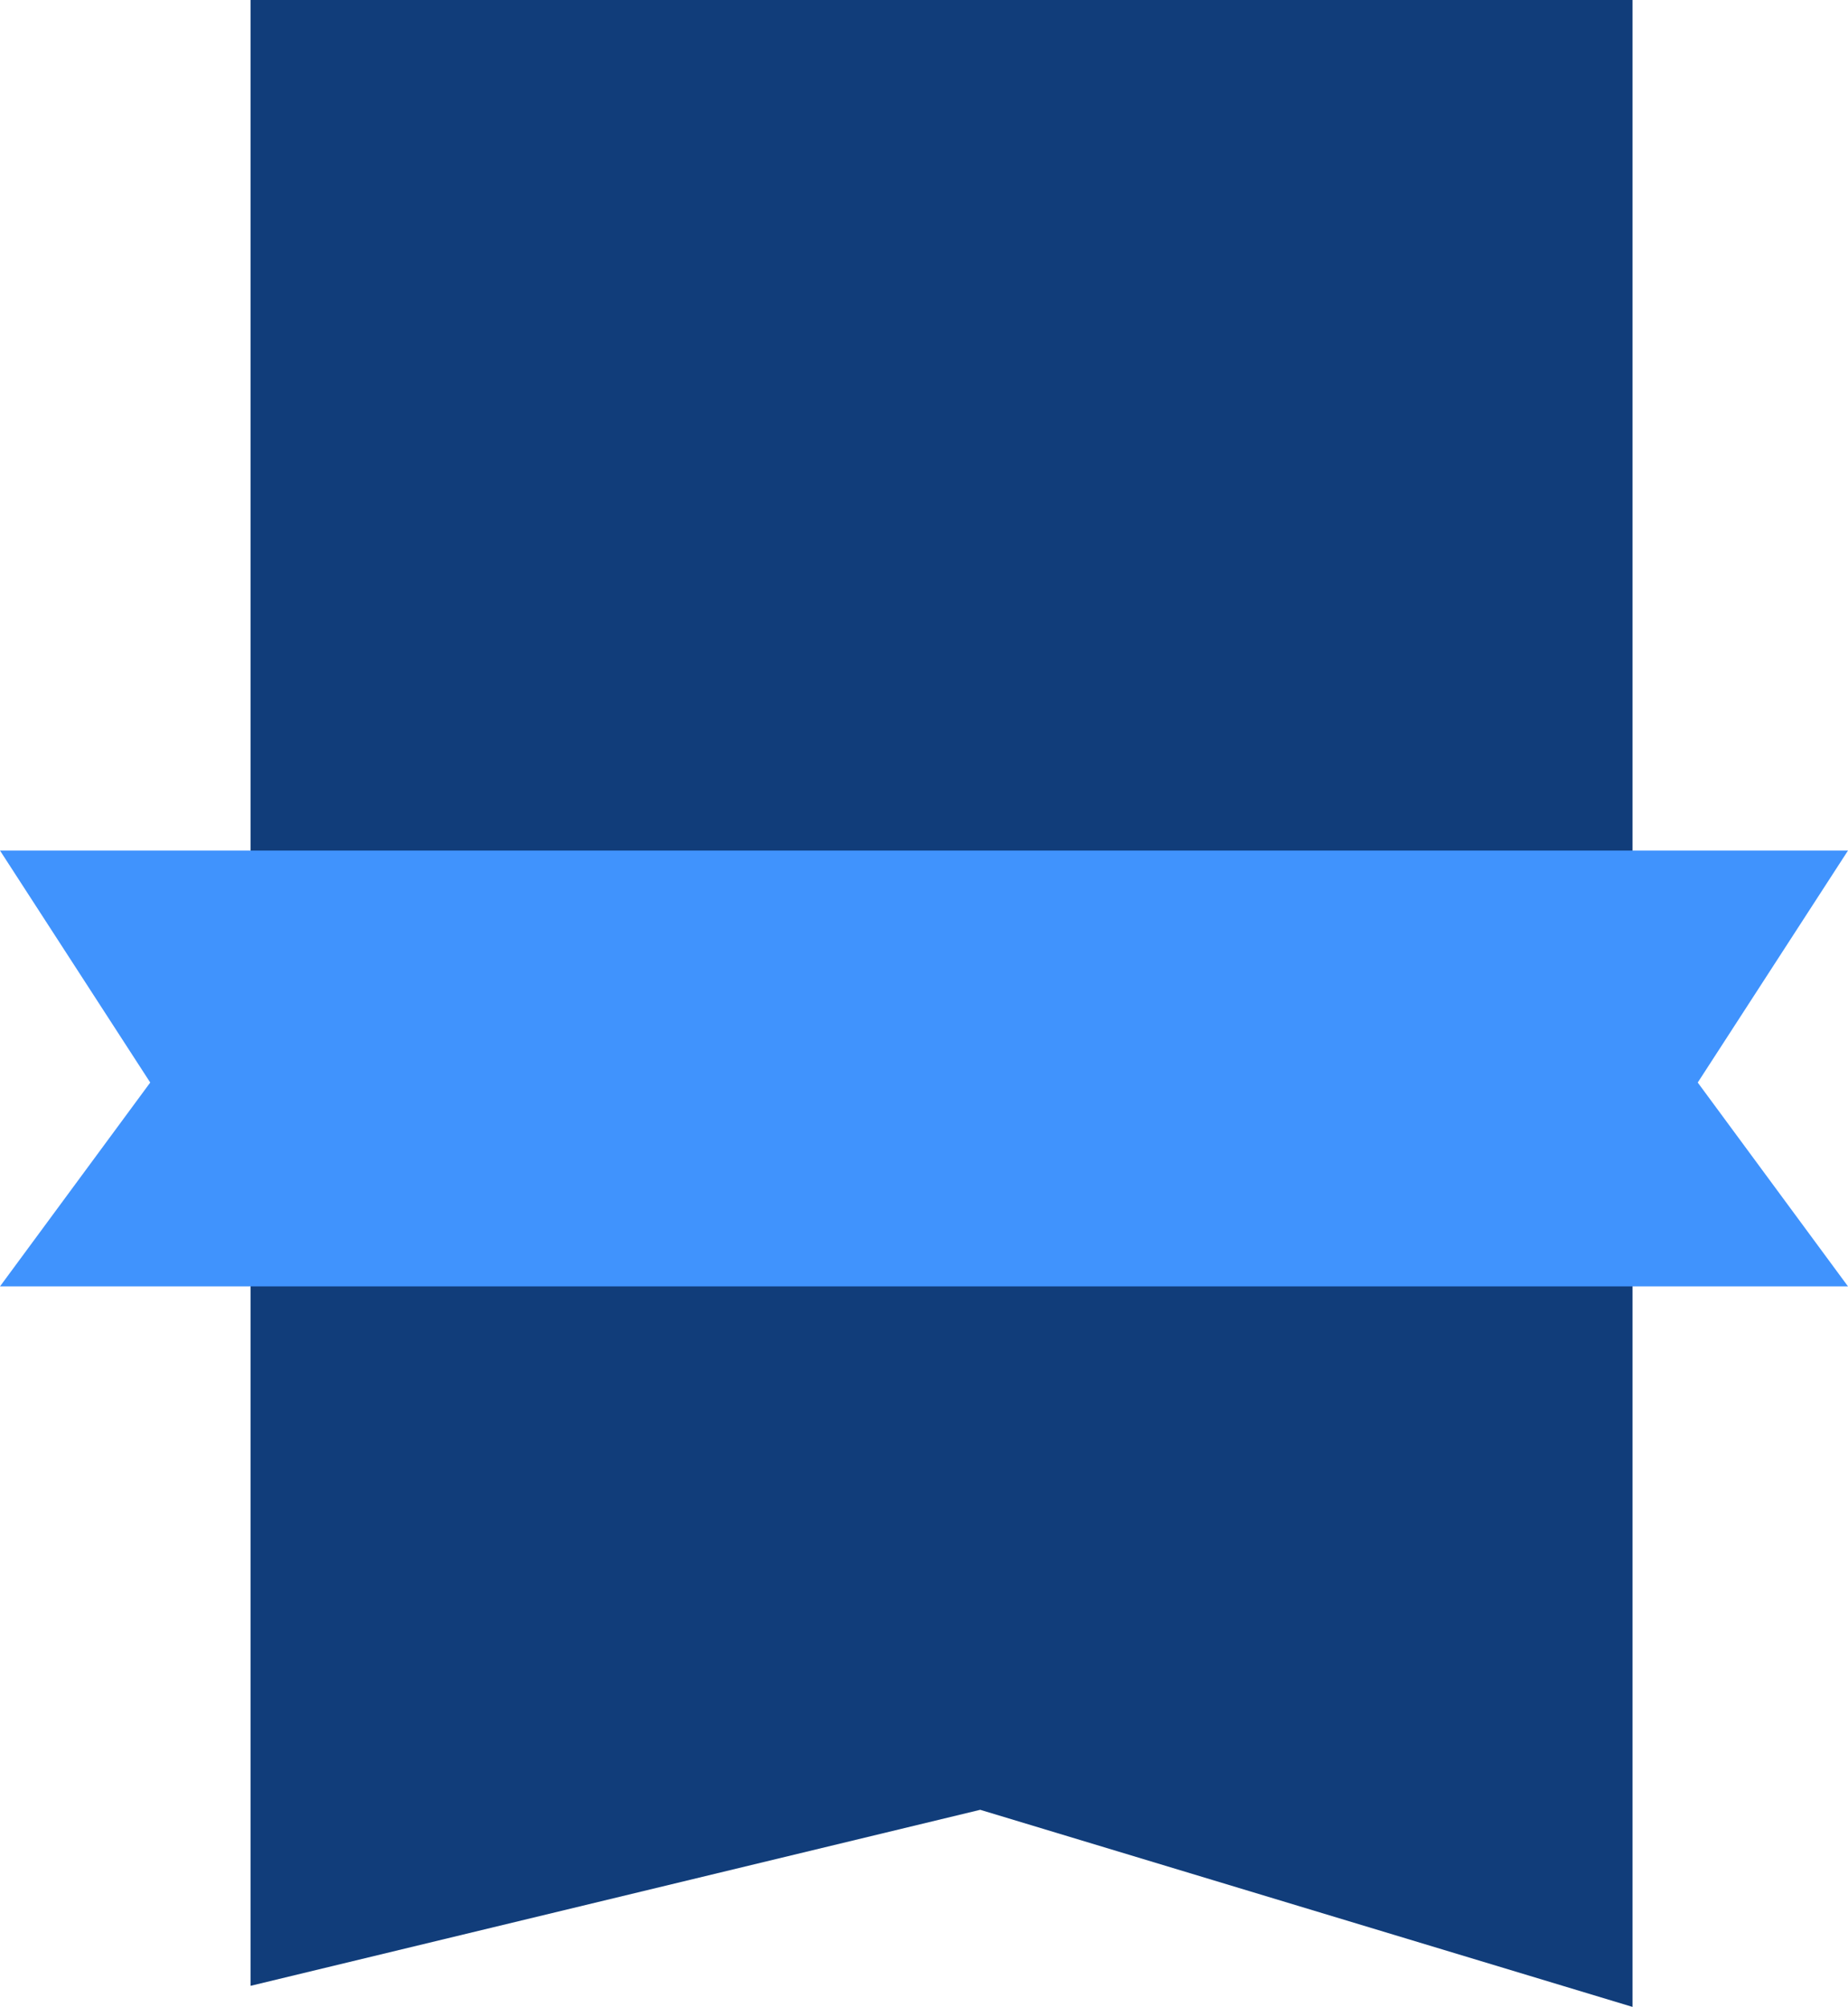 <svg version="1.1" id="Layer_1" xmlns="http://www.w3.org/2000/svg" x="0px" y="0px" width="65.75px" height="71.375px" viewBox="0 0 65.75 71.375" enable-background="new 0 0 65.75 71.375">

    <style>
        .yith-wcbm-badge.yith-wcbm-badge-advanced-8 {
        width: 65px;
        height: 71px;
        box-sizing: border-box;
        background: transparent;
        }

        .yith-wcbm-badge.yith-wcbm-badge-advanced-8 .yith-wcbm-badge-shape:before {
        display: block;
        top: 37px;
        left: 33px;
        font-size: 10px;
        transform: translate(-50%, -50%);
        content: 'Discount';
        color: #ffffff;
        }

        .yith-wcbm-badge.yith-wcbm-badge-advanced-8 .yith-wcbm-sale-percent {
        display: block;
        font-size: 19px;
        font-weight: 600;
        line-height: 0;
        top: 17px;
        right: 28px;
        }

        .yith-wcbm-badge.yith-wcbm-badge-advanced-8 .yith-wcbm-symbol-percent {
        display: block;
        font-size: 15px;
        font-weight: 500;
        line-height: 0;
        top: 18px;
        right: 16px;
        }

        .yith-wcbm-badge.yith-wcbm-badge-advanced-8 .yith-wcbm-save {
        display: block;
        font-size: 9px;
        width: 100%;
        text-align: center;
        left: 0;
        top: 55px;
        line-height: 0;
        white-space: nowrap;
        }

        .yith-wcbm-badge.yith-wcbm-badge-advanced-8.yith-wcbm-badge-advanced--flip-vertical .yith-wcbm-badge-shape:before {
        transform: scale(1, -1) translate(-50%, 25%);
        top: 35px;
        left: 34px;
        }

        .yith-wcbm-badge.yith-wcbm-badge-advanced-8.yith-wcbm-badge-advanced--flip-horizontal .yith-wcbm-badge-shape:before {
        top: 33px;
        transform: scale(-1, 1) translate(50%, -25%);
        }

        .yith-wcbm-badge.yith-wcbm-badge-advanced-8.yith-wcbm-badge-advanced--flip-both .yith-wcbm-badge-shape:before {
        top: 35px;
        transform: scale(-1) translate(50%, 25%);
        }

        .yith-wcbm-badge.yith-wcbm-badge-advanced-8.yith-wcbm-badge-advanced--flip-horizontal .yith-wcbm-symbol-percent,
        .yith-wcbm-badge.yith-wcbm-badge-advanced-8.yith-wcbm-badge-advanced--flip-both .yith-wcbm-symbol-percent {
        right: 40px;
        }

        .yith-wcbm-badge.yith-wcbm-badge-advanced-8.yith-wcbm-badge-advanced--flip-horizontal .yith-wcbm-sale-percent,
        .yith-wcbm-badge.yith-wcbm-badge-advanced-8.yith-wcbm-badge-advanced--flip-both .yith-wcbm-sale-percent {
        right: auto;
        left: 30px;
        }

        .yith-wcbm-badge.yith-wcbm-badge-advanced-8 .yith-wcbm-badge-primary-color{
        fill: #4093FD;
        }
        .yith-wcbm-badge.yith-wcbm-badge-advanced-8 .yith-wcbm-badge-secondary-dark-color{
        fill: #113D7A;
        }
        .yith-wcbm-badge.yith-wcbm-badge-advanced-8 .yith-wcbm-badge-text-advanced {
        color: #ffffff;
        }
    </style>
    <g>
        <polygon fill="#113D7A" class="yith-wcbm-badge-secondary-dark-color"
                 points="58.084,0 58.084,71.375 34.875,64.365 8.916,70.625 8.916,0 	"/>
        <polygon fill="#4093FD" class="yith-wcbm-badge-primary-color"
                 points="65.75,30.25 32.875,30.25 0,30.25 5.345,38.5 0,45.75 32.875,45.75 65.75,45.75 60.404,38.5 	"/>
    </g>
</svg>
